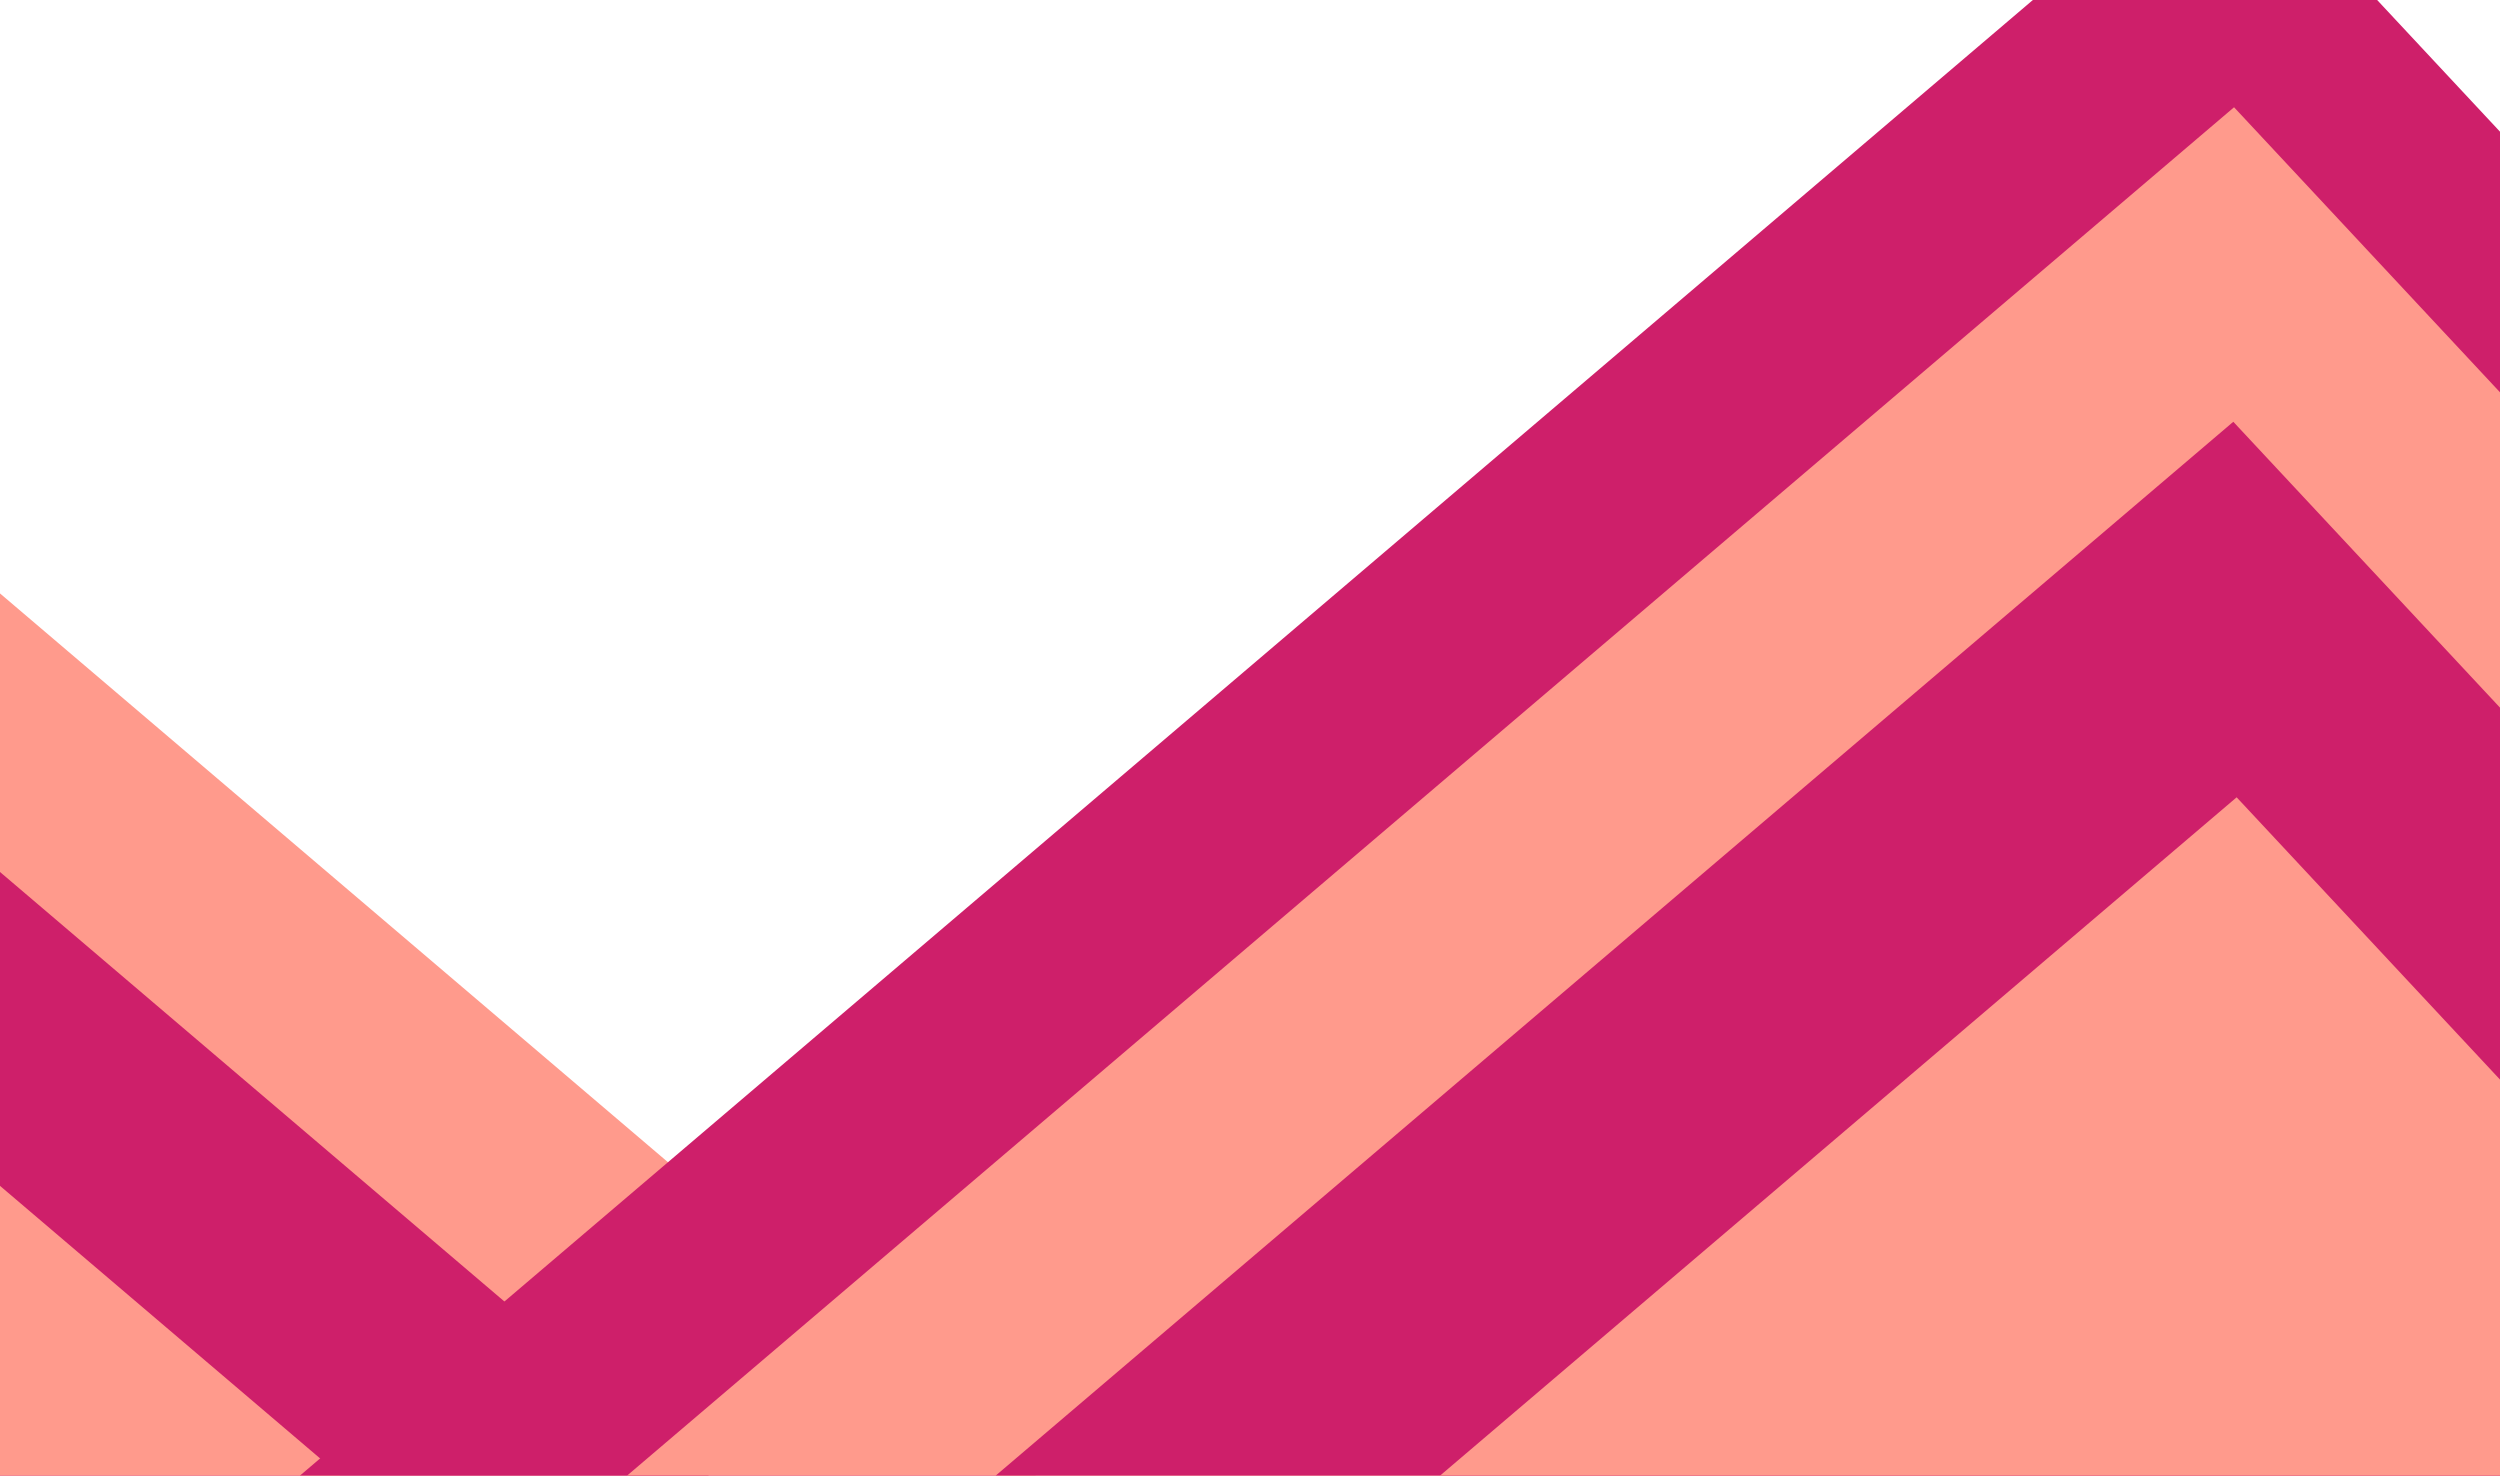 <svg width="1440" height="850" viewBox="0 0 1440 850" fill="none" xmlns="http://www.w3.org/2000/svg">
<g filter="url(#filter0_d_859_46016)">
<rect width="923.692" height="1930.35" transform="matrix(-0.682 0.731 0.761 0.648 -511.931 -92.099)" fill="#FF9A8C"/>
</g>
<g filter="url(#filter1_d_859_46016)">
<rect width="895.499" height="1618.04" transform="matrix(-0.682 0.731 0.761 0.648 -517.303 63.776)" fill="#CE1F6A"/>
</g>
<g filter="url(#filter2_d_859_46016)">
<rect width="882.014" height="1334.46" transform="matrix(-0.682 0.731 0.761 0.648 -516.865 244.936)" fill="#FF9A8C"/>
</g>
<g filter="url(#filter3_d_859_46016)">
<rect width="923.692" height="1930.35" transform="matrix(0.682 0.731 -0.761 0.648 1281.44 -92.099)" fill="#CE1F6A"/>
</g>
<g filter="url(#filter4_d_859_46016)">
<rect width="895.499" height="1618.04" transform="matrix(0.682 0.731 -0.761 0.648 1286.81 63.776)" fill="#FF9A8C"/>
</g>
<g filter="url(#filter5_d_859_46016)">
<rect width="882.014" height="1334.46" transform="matrix(0.682 0.731 -0.761 0.648 1286.38 244.936)" fill="#CE1F6A"/>
</g>
<g filter="url(#filter6_d_859_46016)">
<rect width="908.052" height="1018.85" transform="matrix(0.682 0.731 -0.761 0.648 1288.31 461.247)" fill="#FF9A8C"/>
</g>
<defs>
<filter id="filter0_d_859_46016" x="-1146.33" y="-98.099" width="2107.84" height="1934.92" filterUnits="userSpaceOnUse" color-interpolation-filters="sRGB">
<feFlood flood-opacity="0" result="BackgroundImageFix"/>
<feColorMatrix in="SourceAlpha" type="matrix" values="0 0 0 0 0 0 0 0 0 0 0 0 0 0 0 0 0 0 127 0" result="hardAlpha"/>
<feOffset dy="-2"/>
<feGaussianBlur stdDeviation="2"/>
<feComposite in2="hardAlpha" operator="out"/>
<feColorMatrix type="matrix" values="0 0 0 0 0.004 0 0 0 0 0.317 0 0 0 0 0.132 0 0 0 0.25 0"/>
<feBlend mode="normal" in2="BackgroundImageFix" result="effect1_dropShadow_859_46016"/>
<feBlend mode="normal" in="SourceGraphic" in2="effect1_dropShadow_859_46016" result="shape"/>
</filter>
<filter id="filter1_d_859_46016" x="-1132.46" y="57.776" width="1850.86" height="1711.79" filterUnits="userSpaceOnUse" color-interpolation-filters="sRGB">
<feFlood flood-opacity="0" result="BackgroundImageFix"/>
<feColorMatrix in="SourceAlpha" type="matrix" values="0 0 0 0 0 0 0 0 0 0 0 0 0 0 0 0 0 0 127 0" result="hardAlpha"/>
<feOffset dy="-2"/>
<feGaussianBlur stdDeviation="2"/>
<feComposite in2="hardAlpha" operator="out"/>
<feColorMatrix type="matrix" values="0 0 0 0 0.004 0 0 0 0 0.317 0 0 0 0 0.132 0 0 0 0.25 0"/>
<feBlend mode="normal" in2="BackgroundImageFix" result="effect1_dropShadow_859_46016"/>
<feBlend mode="normal" in="SourceGraphic" in2="effect1_dropShadow_859_46016" result="shape"/>
</filter>
<filter id="filter2_d_859_46016" x="-1122.82" y="238.936" width="1625.79" height="1518.04" filterUnits="userSpaceOnUse" color-interpolation-filters="sRGB">
<feFlood flood-opacity="0" result="BackgroundImageFix"/>
<feColorMatrix in="SourceAlpha" type="matrix" values="0 0 0 0 0 0 0 0 0 0 0 0 0 0 0 0 0 0 127 0" result="hardAlpha"/>
<feOffset dy="-2"/>
<feGaussianBlur stdDeviation="2"/>
<feComposite in2="hardAlpha" operator="out"/>
<feColorMatrix type="matrix" values="0 0 0 0 0.004 0 0 0 0 0.317 0 0 0 0 0.132 0 0 0 0.25 0"/>
<feBlend mode="normal" in2="BackgroundImageFix" result="effect1_dropShadow_859_46016"/>
<feBlend mode="normal" in="SourceGraphic" in2="effect1_dropShadow_859_46016" result="shape"/>
</filter>
<filter id="filter3_d_859_46016" x="-192" y="-98.099" width="2107.84" height="1934.92" filterUnits="userSpaceOnUse" color-interpolation-filters="sRGB">
<feFlood flood-opacity="0" result="BackgroundImageFix"/>
<feColorMatrix in="SourceAlpha" type="matrix" values="0 0 0 0 0 0 0 0 0 0 0 0 0 0 0 0 0 0 127 0" result="hardAlpha"/>
<feOffset dy="-2"/>
<feGaussianBlur stdDeviation="2"/>
<feComposite in2="hardAlpha" operator="out"/>
<feColorMatrix type="matrix" values="0 0 0 0 0.004 0 0 0 0 0.317 0 0 0 0 0.132 0 0 0 0.25 0"/>
<feBlend mode="normal" in2="BackgroundImageFix" result="effect1_dropShadow_859_46016"/>
<feBlend mode="normal" in="SourceGraphic" in2="effect1_dropShadow_859_46016" result="shape"/>
</filter>
<filter id="filter4_d_859_46016" x="51.111" y="57.776" width="1850.86" height="1711.79" filterUnits="userSpaceOnUse" color-interpolation-filters="sRGB">
<feFlood flood-opacity="0" result="BackgroundImageFix"/>
<feColorMatrix in="SourceAlpha" type="matrix" values="0 0 0 0 0 0 0 0 0 0 0 0 0 0 0 0 0 0 127 0" result="hardAlpha"/>
<feOffset dy="-2"/>
<feGaussianBlur stdDeviation="2"/>
<feComposite in2="hardAlpha" operator="out"/>
<feColorMatrix type="matrix" values="0 0 0 0 0.004 0 0 0 0 0.317 0 0 0 0 0.132 0 0 0 0.25 0"/>
<feBlend mode="normal" in2="BackgroundImageFix" result="effect1_dropShadow_859_46016"/>
<feBlend mode="normal" in="SourceGraphic" in2="effect1_dropShadow_859_46016" result="shape"/>
</filter>
<filter id="filter5_d_859_46016" x="266.545" y="238.936" width="1625.79" height="1518.04" filterUnits="userSpaceOnUse" color-interpolation-filters="sRGB">
<feFlood flood-opacity="0" result="BackgroundImageFix"/>
<feColorMatrix in="SourceAlpha" type="matrix" values="0 0 0 0 0 0 0 0 0 0 0 0 0 0 0 0 0 0 127 0" result="hardAlpha"/>
<feOffset dy="-2"/>
<feGaussianBlur stdDeviation="2"/>
<feComposite in2="hardAlpha" operator="out"/>
<feColorMatrix type="matrix" values="0 0 0 0 0.004 0 0 0 0 0.317 0 0 0 0 0.132 0 0 0 0.25 0"/>
<feBlend mode="normal" in2="BackgroundImageFix" result="effect1_dropShadow_859_46016"/>
<feBlend mode="normal" in="SourceGraphic" in2="effect1_dropShadow_859_46016" result="shape"/>
</filter>
<filter id="filter6_d_859_46016" x="508.725" y="455.247" width="1403.31" height="1332.4" filterUnits="userSpaceOnUse" color-interpolation-filters="sRGB">
<feFlood flood-opacity="0" result="BackgroundImageFix"/>
<feColorMatrix in="SourceAlpha" type="matrix" values="0 0 0 0 0 0 0 0 0 0 0 0 0 0 0 0 0 0 127 0" result="hardAlpha"/>
<feOffset dy="-2"/>
<feGaussianBlur stdDeviation="2"/>
<feComposite in2="hardAlpha" operator="out"/>
<feColorMatrix type="matrix" values="0 0 0 0 0.004 0 0 0 0 0.317 0 0 0 0 0.132 0 0 0 0.25 0"/>
<feBlend mode="normal" in2="BackgroundImageFix" result="effect1_dropShadow_859_46016"/>
<feBlend mode="normal" in="SourceGraphic" in2="effect1_dropShadow_859_46016" result="shape"/>
</filter>
</defs>
</svg>

